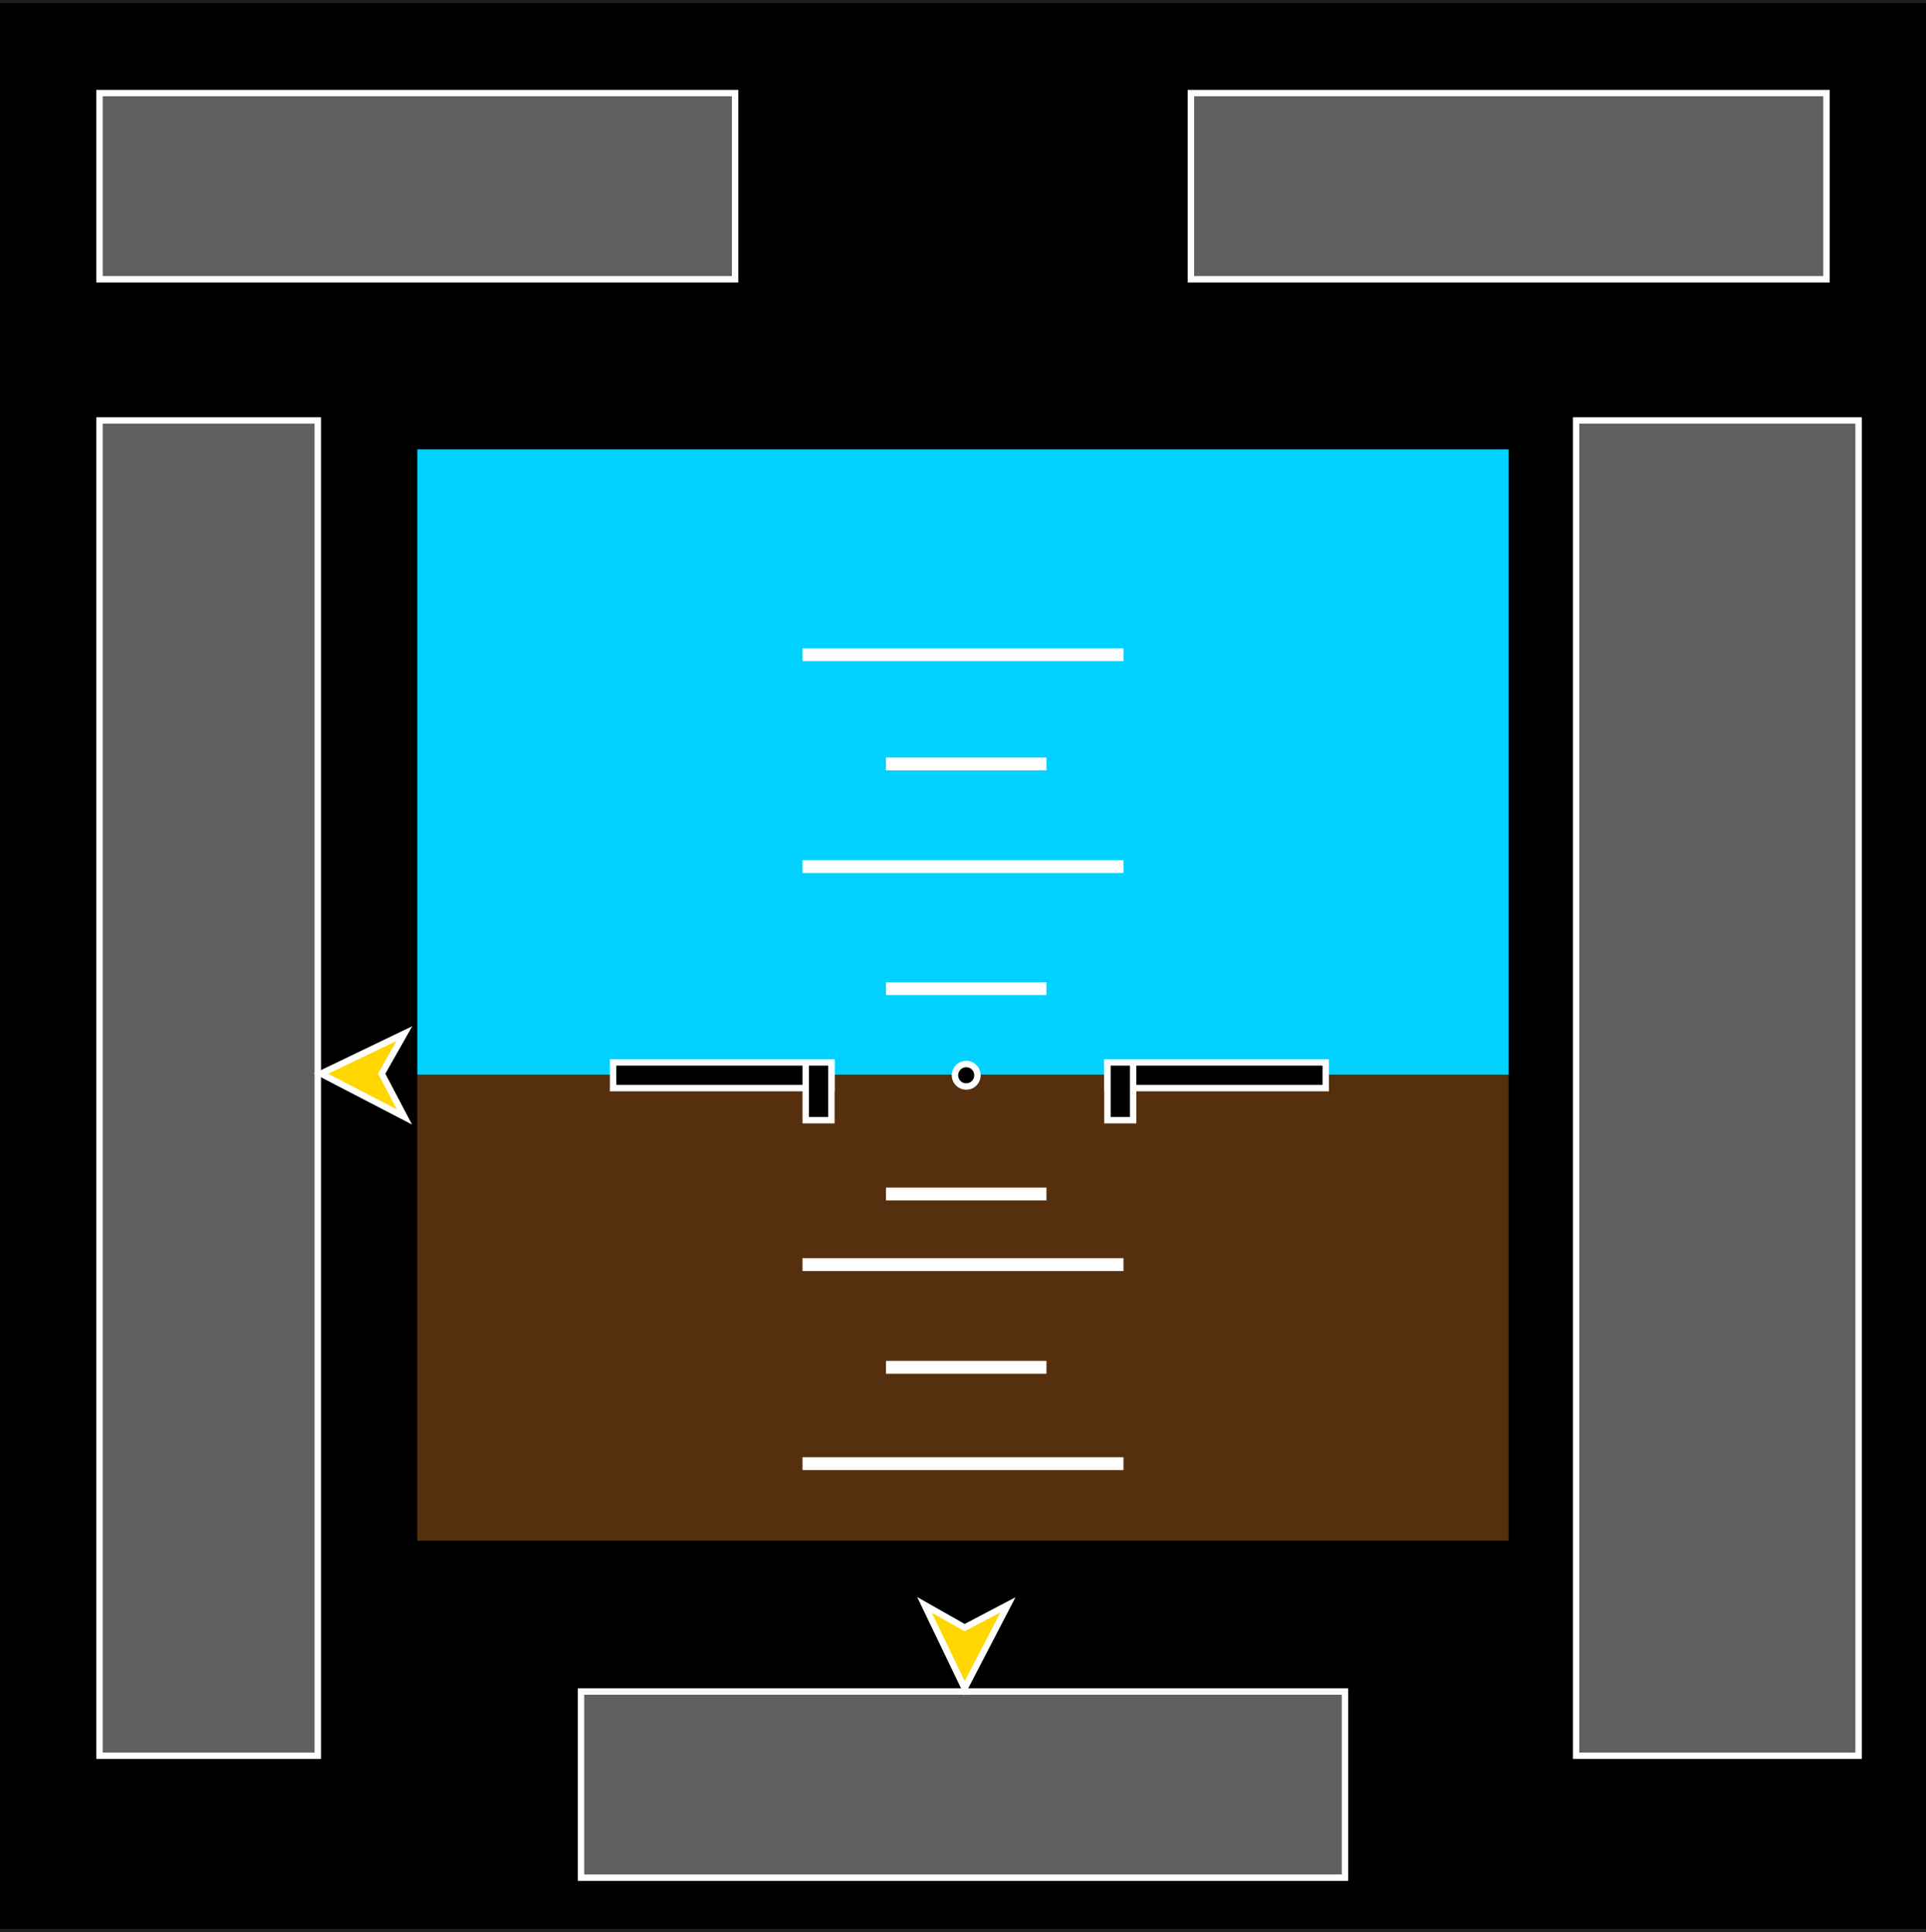 <svg width="300" height="301" viewBox="0 0 300 301" fill="none" xmlns="http://www.w3.org/2000/svg">
<rect width="300" height="301" fill="#1E1E1E"/>
<path id="Background" d="M0 0.5H300V300.5H0V0.5Z" fill="black"/>
<g id="Attitude Indicator">
<g id="Rectangle 1">
<rect x="65" y="70" width="170" height="170" fill="url(#paint0_linear_0_1)"/>
<rect x="65" y="70" width="170" height="170" fill="url(#paint1_linear_0_1)"/>
</g>
<rect id="Rectangle 2" x="95.5" y="165.5" width="34" height="4" fill="black" stroke="white"/>
<rect id="Rectangle 3" x="172.5" y="165.5" width="34" height="4" fill="black" stroke="white"/>
<rect id="Rectangle 4" x="125.5" y="165.5" width="4" height="9" fill="black" stroke="white"/>
<rect id="Rectangle 5" x="172.5" y="165.5" width="4" height="9" fill="black" stroke="white"/>
<path id="Polygon 1" d="M150.5 169.25C149.153 169.25 148.311 167.792 148.984 166.625C149.658 165.458 151.342 165.458 152.016 166.625C152.689 167.792 151.847 169.25 150.5 169.25Z" fill="black" stroke="white"/>
<line id="Line 1" x1="125" y1="135" x2="175" y2="135" stroke="white" stroke-width="2"/>
<line id="Line 5" x1="138" y1="154" x2="163" y2="154" stroke="white" stroke-width="2"/>
<line id="Line 8" x1="138" y1="213" x2="163" y2="213" stroke="white" stroke-width="2"/>
<line id="Line 7" x1="138" y1="186" x2="163" y2="186" stroke="white" stroke-width="2"/>
<line id="Line 6" x1="138" y1="119" x2="163" y2="119" stroke="white" stroke-width="2"/>
<line id="Line 4" x1="125" y1="228" x2="175" y2="228" stroke="white" stroke-width="2"/>
<line id="Line 3" x1="125" y1="197" x2="175" y2="197" stroke="white" stroke-width="2"/>
<line id="Line 2" x1="125" y1="102" x2="175" y2="102" stroke="white" stroke-width="2"/>
</g>
<g id="Airspeed">
<rect id="Rectangle 6" x="15.5" y="65.5" width="34" height="208" fill="#606060" stroke="white"/>
<path id="Vector 1" d="M50 167.25L63 174L59.455 167.25L63 161L50 167.25Z" fill="#FFD600" stroke="white"/>
</g>
<rect id="Nav" x="15.5" y="14.5" width="99" height="29" fill="#606060" stroke="white"/>
<g id="Heading">
<rect id="Rectangle 10" x="90.5" y="263.5" width="119" height="29" fill="#606060" stroke="white"/>
<path id="Vector 2" d="M150.25 263L157 250L150.25 253.545L144 250L150.25 263Z" fill="#FFD600" stroke="white"/>
</g>
<rect id="Comm" x="185.5" y="14.5" width="99" height="29" fill="#606060" stroke="white"/>
<rect id="Altitude" x="245.5" y="65.5" width="44" height="208" fill="#606060" stroke="white"/>
<defs>
<linearGradient id="paint0_linear_0_1" x1="150" y1="70" x2="150" y2="240" gradientUnits="userSpaceOnUse">
<stop stop-color="#00D1FF"/>
<stop offset="0.573" stop-color="#00D1FF"/>
<stop offset="0.573" stop-color="#00D1FF" stop-opacity="0"/>
</linearGradient>
<linearGradient id="paint1_linear_0_1" x1="150" y1="70" x2="150" y2="240" gradientUnits="userSpaceOnUse">
<stop offset="0.573" stop-color="#56300E" stop-opacity="0"/>
<stop offset="0.573" stop-color="#56300E"/>
<stop offset="1" stop-color="#56300E"/>
</linearGradient>
</defs>
</svg>
